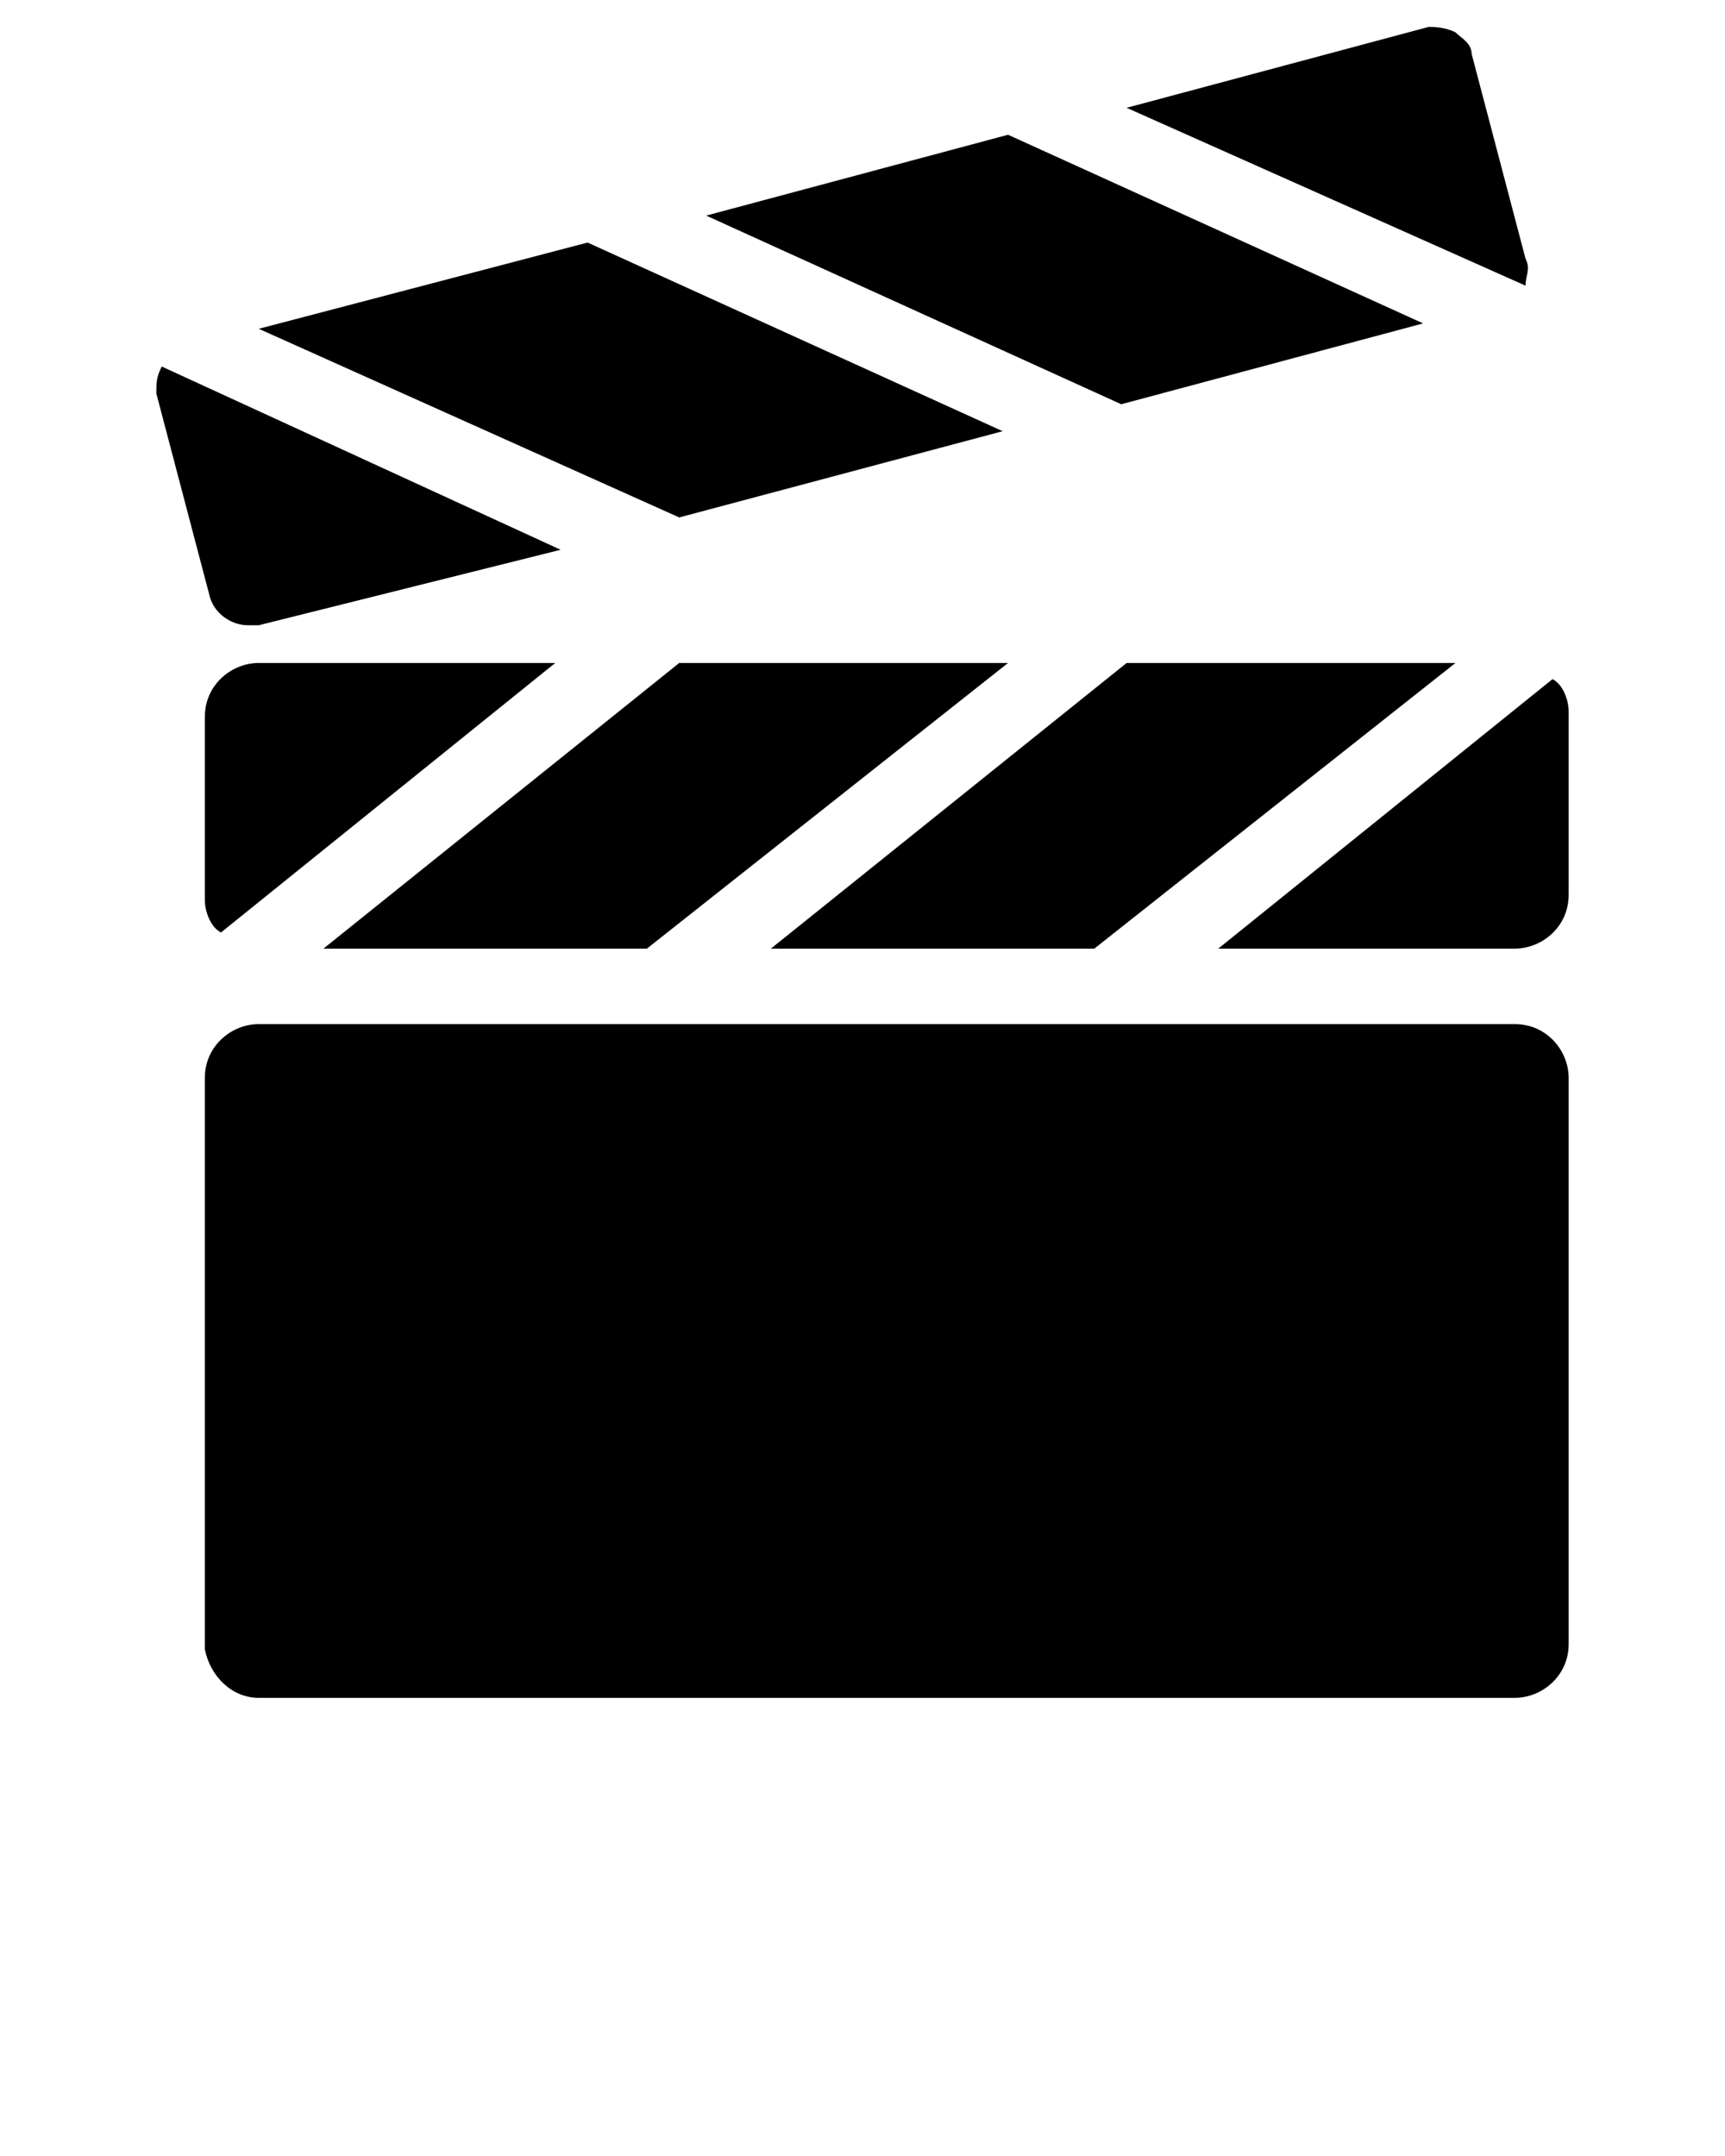 <svg xmlns="http://www.w3.org/2000/svg" xmlns:xlink="http://www.w3.org/1999/xlink" version="1.1" x="0px" y="0px" viewBox="0 0 32 40" enable-background="new 0 0 32 32" xml:space="preserve"><g><path d="M4.8,31.5h23.3c0.5,0,1-0.4,1-1V20c0-0.5-0.4-1-1-1H4.8c-0.5,0-1,0.4-1,1v10.6C3.9,31.1,4.3,31.5,4.8,31.5z"/><polygon points="12.6,12.3 6,17.6 12,17.6 18.7,12.3  "/><path d="M4.8,12.3c-0.5,0-1,0.4-1,1v3.4c0,0.2,0.1,0.5,0.3,0.6l6.2-5H4.8z"/><polygon points="20.9,12.3 14.3,17.6 20.3,17.6 27,12.3  "/><path d="M22.6,17.6h5.5c0.5,0,1-0.4,1-1v-3.4c0-0.2-0.1-0.5-0.3-0.6L22.6,17.6z"/><polygon points="4.8,6.1 12.6,9.6 18.6,8 10.9,4.5  "/><path d="M2.9,7.3l1,3.8c0.1,0.3,0.4,0.5,0.7,0.5c0.1,0,0.1,0,0.2,0l5.6-1.4L3,6.8C2.9,7,2.9,7.1,2.9,7.3z"/><path d="M28.3,4.8l-1-3.8c0-0.2-0.2-0.3-0.3-0.4c-0.2-0.1-0.4-0.1-0.5-0.1L20.9,2l7.4,3.3C28.3,5.1,28.4,5,28.3,4.8z"/><polygon points="18.7,2.5 13.1,4 20.8,7.5 26.4,6  "/></g></svg>